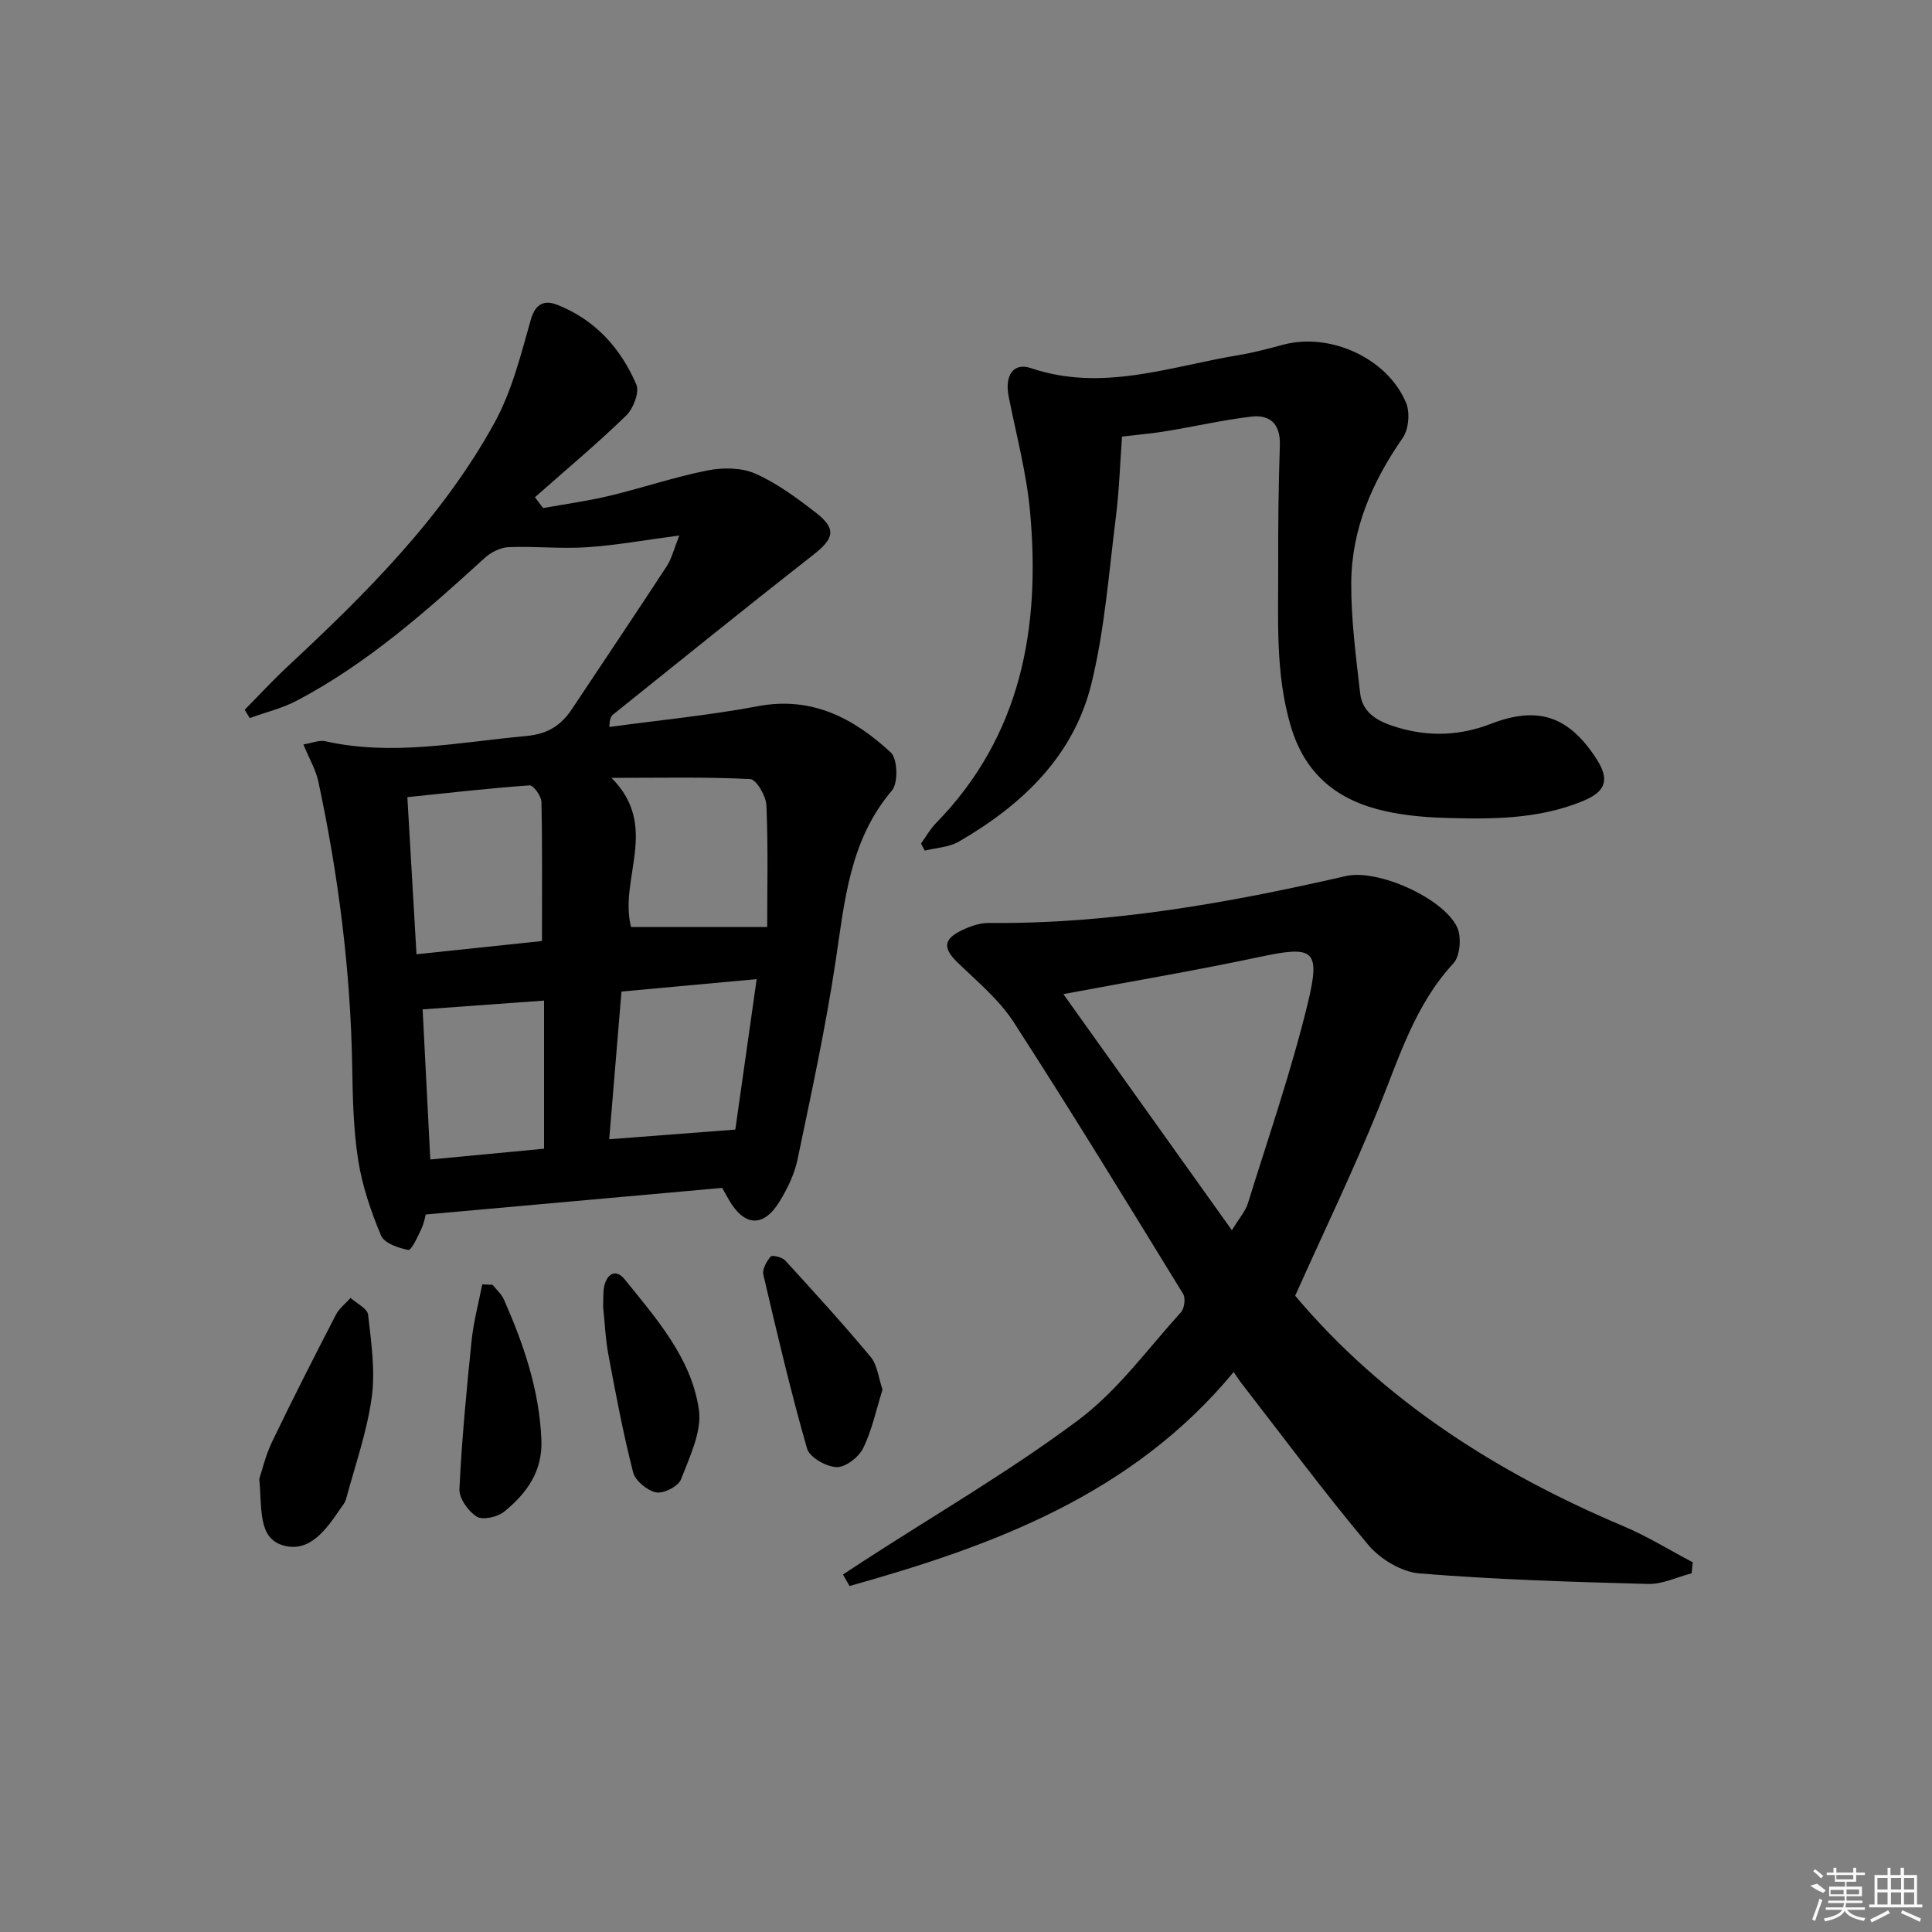 <svg enable-background="new 0 0 400 400" viewBox="0 0 400 400" xmlns="http://www.w3.org/2000/svg"><rect x="0" y="0" width="400" height="400" fill="#808080" stroke="none"/><path d="m62.82 154.13c1.82-.3 3.27-.95 4.51-.67 13.97 3.14 27.71.19 41.57-1.07 4.58-.42 7.29-2.23 9.57-5.67 6.53-9.83 13.12-19.62 19.57-29.49 1.03-1.57 1.47-3.52 2.6-6.36-7.07.93-13.07 2.03-19.12 2.43-5.38.36-10.82-.24-16.21-.02-1.71.07-3.69 1.07-4.98 2.26-12.07 11.01-24.28 21.83-38.85 29.51-3.05 1.61-6.51 2.43-9.78 3.62-.35-.57-.69-1.15-1.04-1.72 2.97-3 5.84-6.12 8.92-8.99 16.24-15.13 31.98-30.77 42.78-50.39 3.6-6.54 5.48-14.1 7.53-21.36.98-3.47 2.93-4.09 5.43-3.12 7.83 3.05 13.19 8.97 16.42 16.51.69 1.6-.62 5-2.1 6.44-6.07 5.88-12.56 11.31-18.89 16.91.57.75 1.13 1.5 1.7 2.24 4.6-.83 9.25-1.46 13.79-2.55 6.78-1.62 13.41-3.89 20.24-5.24 3.18-.63 7.03-.61 9.9.66 4.49 1.98 8.59 5.03 12.52 8.07 4.38 3.4 3.79 5.38-.61 8.82-13.88 10.84-27.56 21.93-41.3 32.94-.47.37-.8.91-.82 2.62 10.25-1.4 20.58-2.39 30.74-4.3 11.21-2.11 19.87 2.51 27.51 9.57 1.42 1.31 1.57 6.32.25 7.88-8.77 10.32-9.79 22.85-11.67 35.38-2.07 13.76-5.04 27.4-7.88 41.03-.63 3.02-2.08 6-3.7 8.66-3.32 5.45-7.27 5.24-10.49-.28-.42-.72-.82-1.45-1.41-2.51-20.14 1.81-40.41 3.63-61.38 5.51-.07.24-.31 1.72-.92 3.02-.75 1.6-2.06 4.44-2.67 4.32-2.06-.39-5-1.4-5.66-2.99-2.1-4.99-3.89-10.27-4.73-15.6-1-6.37-1.13-12.92-1.24-19.39-.34-19.99-2.87-39.71-7.06-59.23-.56-2.35-1.85-4.54-3.04-7.45zm23.41 43.44c9.29-.98 17.8-1.88 25.98-2.74 0-10.01.09-19.41-.11-28.8-.03-1.22-1.67-3.48-2.43-3.43-8.36.59-16.69 1.55-25.33 2.44.64 11.08 1.26 21.6 1.89 32.53zm44.42-5.64h28.19c0-7.65.21-16.42-.16-25.17-.08-1.95-2.09-5.4-3.36-5.46-9.12-.47-18.27-.25-28.72-.25 10.08 10.11 1.48 20.81 4.05 30.88zm-4.52 43.94c8.93-.68 17.2-1.32 26.11-2 1.39-9.81 2.86-20.16 4.42-31.15-9.82.9-18.67 1.72-27.99 2.57-.85 10.17-1.67 20.04-2.54 30.58zm-13.49 1.96c0-10.6 0-20.62 0-30.67-8.47.61-16.58 1.2-25.14 1.82.48 9.28 1.02 19.9 1.59 31.08 8.06-.76 15.59-1.48 23.55-2.23z"/><path d="m268.15 268.27c18.26 21.68 41.76 36.65 68.03 47.74 4.93 2.08 9.53 4.95 14.29 7.45-.08.76-.16 1.52-.24 2.28-3 .77-6.02 2.28-9 2.2-15.79-.42-31.59-.9-47.33-2.18-3.72-.3-8.13-2.95-10.59-5.88-9.17-10.92-17.67-22.41-26.42-33.68-.4-.52-.75-1.08-1.47-2.14-21.01 25.38-49.7 35.94-79.53 44.31-.45-.79-.91-1.59-1.36-2.38 1.52-1 3.04-2.01 4.57-3 14.78-9.57 30.07-18.46 44.14-28.97 8.13-6.07 14.35-14.71 21.27-22.34.72-.79.98-2.92.44-3.8-11.57-18.84-23.09-37.71-35.09-56.27-3.01-4.65-7.52-8.38-11.57-12.3-3.03-2.93-3.06-4.8.75-6.66 1.75-.85 3.79-1.58 5.69-1.56 25.1.24 49.58-4.13 73.91-9.71 6.58-1.51 19.97 4.45 22.99 10.47 1 1.99.71 6.06-.71 7.59-7.97 8.61-11.21 19.42-15.45 29.9-5.28 13.04-11.42 25.75-17.32 38.93zm-47.99-62.45c11.56 16.19 22.99 32.22 34.89 48.89 1.53-2.52 2.81-3.94 3.32-5.59 4.27-13.75 8.99-27.4 12.38-41.36 2.74-11.3 1.2-12.01-10.05-9.62-13.26 2.82-26.63 5.07-40.54 7.68z"/><path d="m232.3 90.39c-.39 5.35-.57 11.12-1.29 16.82-1.45 11.49-2.3 23.17-5.05 34.36-3.69 15.04-14.39 25.13-27.47 32.69-2.02 1.17-4.67 1.26-7.03 1.85-.26-.49-.52-.97-.77-1.46 1-1.4 1.85-2.95 3.04-4.17 17.74-18.13 21.72-40.52 19.53-64.57-.73-8.01-2.86-15.9-4.43-23.83-.85-4.3.96-7.1 4.59-5.87 14.77 5.01 28.77-.33 42.99-2.68 3.1-.51 6.16-1.33 9.21-2.15 9.71-2.62 21.64 2.74 25.5 12.04.84 2.03.53 5.49-.72 7.27-6.34 9.11-10.6 18.96-10.64 30.09-.03 7.58.98 15.18 1.84 22.73.51 4.51 4.28 6.09 8.04 7.19 6.42 1.87 12.75 1.59 19.06-.85 9.7-3.74 16.03-1.58 21.72 7.09 2.88 4.39 2.18 6.89-2.68 8.9-9.33 3.85-19.17 3.79-28.99 3.48-3.97-.13-7.99-.51-11.86-1.36-9.76-2.15-16.62-7.41-19.64-17.58-3.25-10.96-2.57-22.06-2.61-33.17-.03-8.32.06-16.65.34-24.97.15-4.37-1.92-6.45-5.93-5.98-5.9.7-11.72 2.04-17.6 3.01-2.74.46-5.52.68-9.15 1.12z"/><path d="m53.68 306.2c.54-1.61 1.28-4.83 2.67-7.73 4.24-8.83 8.7-17.56 13.19-26.26.69-1.33 2.01-2.33 3.04-3.49 1.27 1.15 3.49 2.2 3.63 3.48.64 5.68 1.52 11.54.75 17.12-.98 7.14-3.44 14.07-5.32 21.07-.21.77-.81 1.45-1.28 2.13-2.88 4.24-6.35 9.07-11.82 7.41-5.13-1.55-4.27-7.48-4.86-13.73z"/><path d="m182.72 287.7c-1.28 4.06-2.16 8.34-4.01 12.13-.91 1.86-3.67 3.99-5.51 3.92-2.16-.08-5.6-2.03-6.11-3.84-3.41-11.9-6.23-23.96-9.05-36.02-.26-1.11.68-2.75 1.53-3.74.31-.36 2.37.14 3 .82 6.01 6.57 12.01 13.15 17.71 19.99 1.36 1.63 1.57 4.21 2.44 6.74z"/><path d="m101.99 266.01c.79 1.01 1.84 1.91 2.34 3.04 4.1 9.29 7.35 18.78 7.76 29.1.26 6.55-3.1 11.07-7.7 14.82-1.37 1.12-4.44 1.81-5.69 1.03-1.76-1.1-3.67-3.8-3.58-5.73.49-10.25 1.47-20.49 2.52-30.71.4-3.92 1.45-7.77 2.21-11.65.71.04 1.43.07 2.14.1z"/><path d="m124.87 270.49c.08-1.64-.05-3.02.25-4.29.64-2.63 2.48-3.49 4.23-1.31 6.56 8.15 13.79 16.28 15.34 26.92.67 4.58-1.91 9.81-3.7 14.48-.55 1.44-3.59 2.99-5.14 2.69-1.84-.36-4.32-2.39-4.77-4.15-2.05-8-3.58-16.13-5.1-24.26-.64-3.41-.78-6.92-1.11-10.08z"/><g fill="#fafafa"><path d="m374.8 390.4 1.4-.4c.7.5 1.3 1 1.8 1.4l-.5.5c-1.5-.6-2.1-1.1-2.7-1.5zm1 7.3-.6-.3c.5-1.4 1.1-2.8 1.5-4.3.2.1.4.2.6.3-.5 1.3-1 2.8-1.5 4.3zm-.4-10.3.4-.4c.4.3 1 .8 1.7 1.4l-.5.5c-.4-.5-1-1-1.6-1.5zm2.5.3h1.7v-1h.6v1h3.5v-1h.6v1h1.8v.5h-1.8v1.4h-2v1h3.2v2h-3.2v.9h3.3v.5h-3.4c0 .3-.1.6-.1.9h4v.5h-3.7c.7.9 1.9 1.5 3.8 1.7-.1.2-.2.4-.3.6-2.1-.4-3.5-1.1-4-2.1-.4 1-1.8 1.7-4 2.2-.1-.2-.2-.4-.3-.6 2.1-.4 3.4-1 3.8-1.8h-3.4v-.5h3.6c.1-.3.1-.6.2-.9h-3.3v-.5h3.4c0-.3 0-.6 0-.9h-3.2v-2h3.3v-1h-2.1v-1.4h-1.7v-.5zm1.1 3.5v1h2.7c0-.3 0-.4 0-.4 0-.1 0-.2 0-.2 0-.1 0-.2 0-.3h-2.7zm1.2-3v.9h3.5v-.9zm4.7 3h-2.6v.6.4h2.6z"/><path d="m393.6 386.7h.6v1.5h2.7v6.1h1.1v.6h-11v-.6h1.1v-6.1h2.7v-1.5h.6v1.5h2.1v-1.5zm-2.7 8.8.4.6c-1.2.6-2.5 1.3-3.8 1.9-.1-.2-.2-.4-.3-.6 1.2-.6 2.5-1.2 3.7-1.9zm-2.2-6.7v2.4h2.1v-2.4zm0 3v2.5h2.1v-2.5zm2.8-3v2.4h2.1v-2.4zm0 3v2.5h2.1v-2.5zm6 6.1c-1.4-.7-2.7-1.3-3.9-1.8l.2-.6c1.5.6 2.7 1.2 3.9 1.7zm-1.2-9.1h-2.1v2.4h2.1zm-2.1 3v2.5h2.1v-2.5z"/></g></svg>